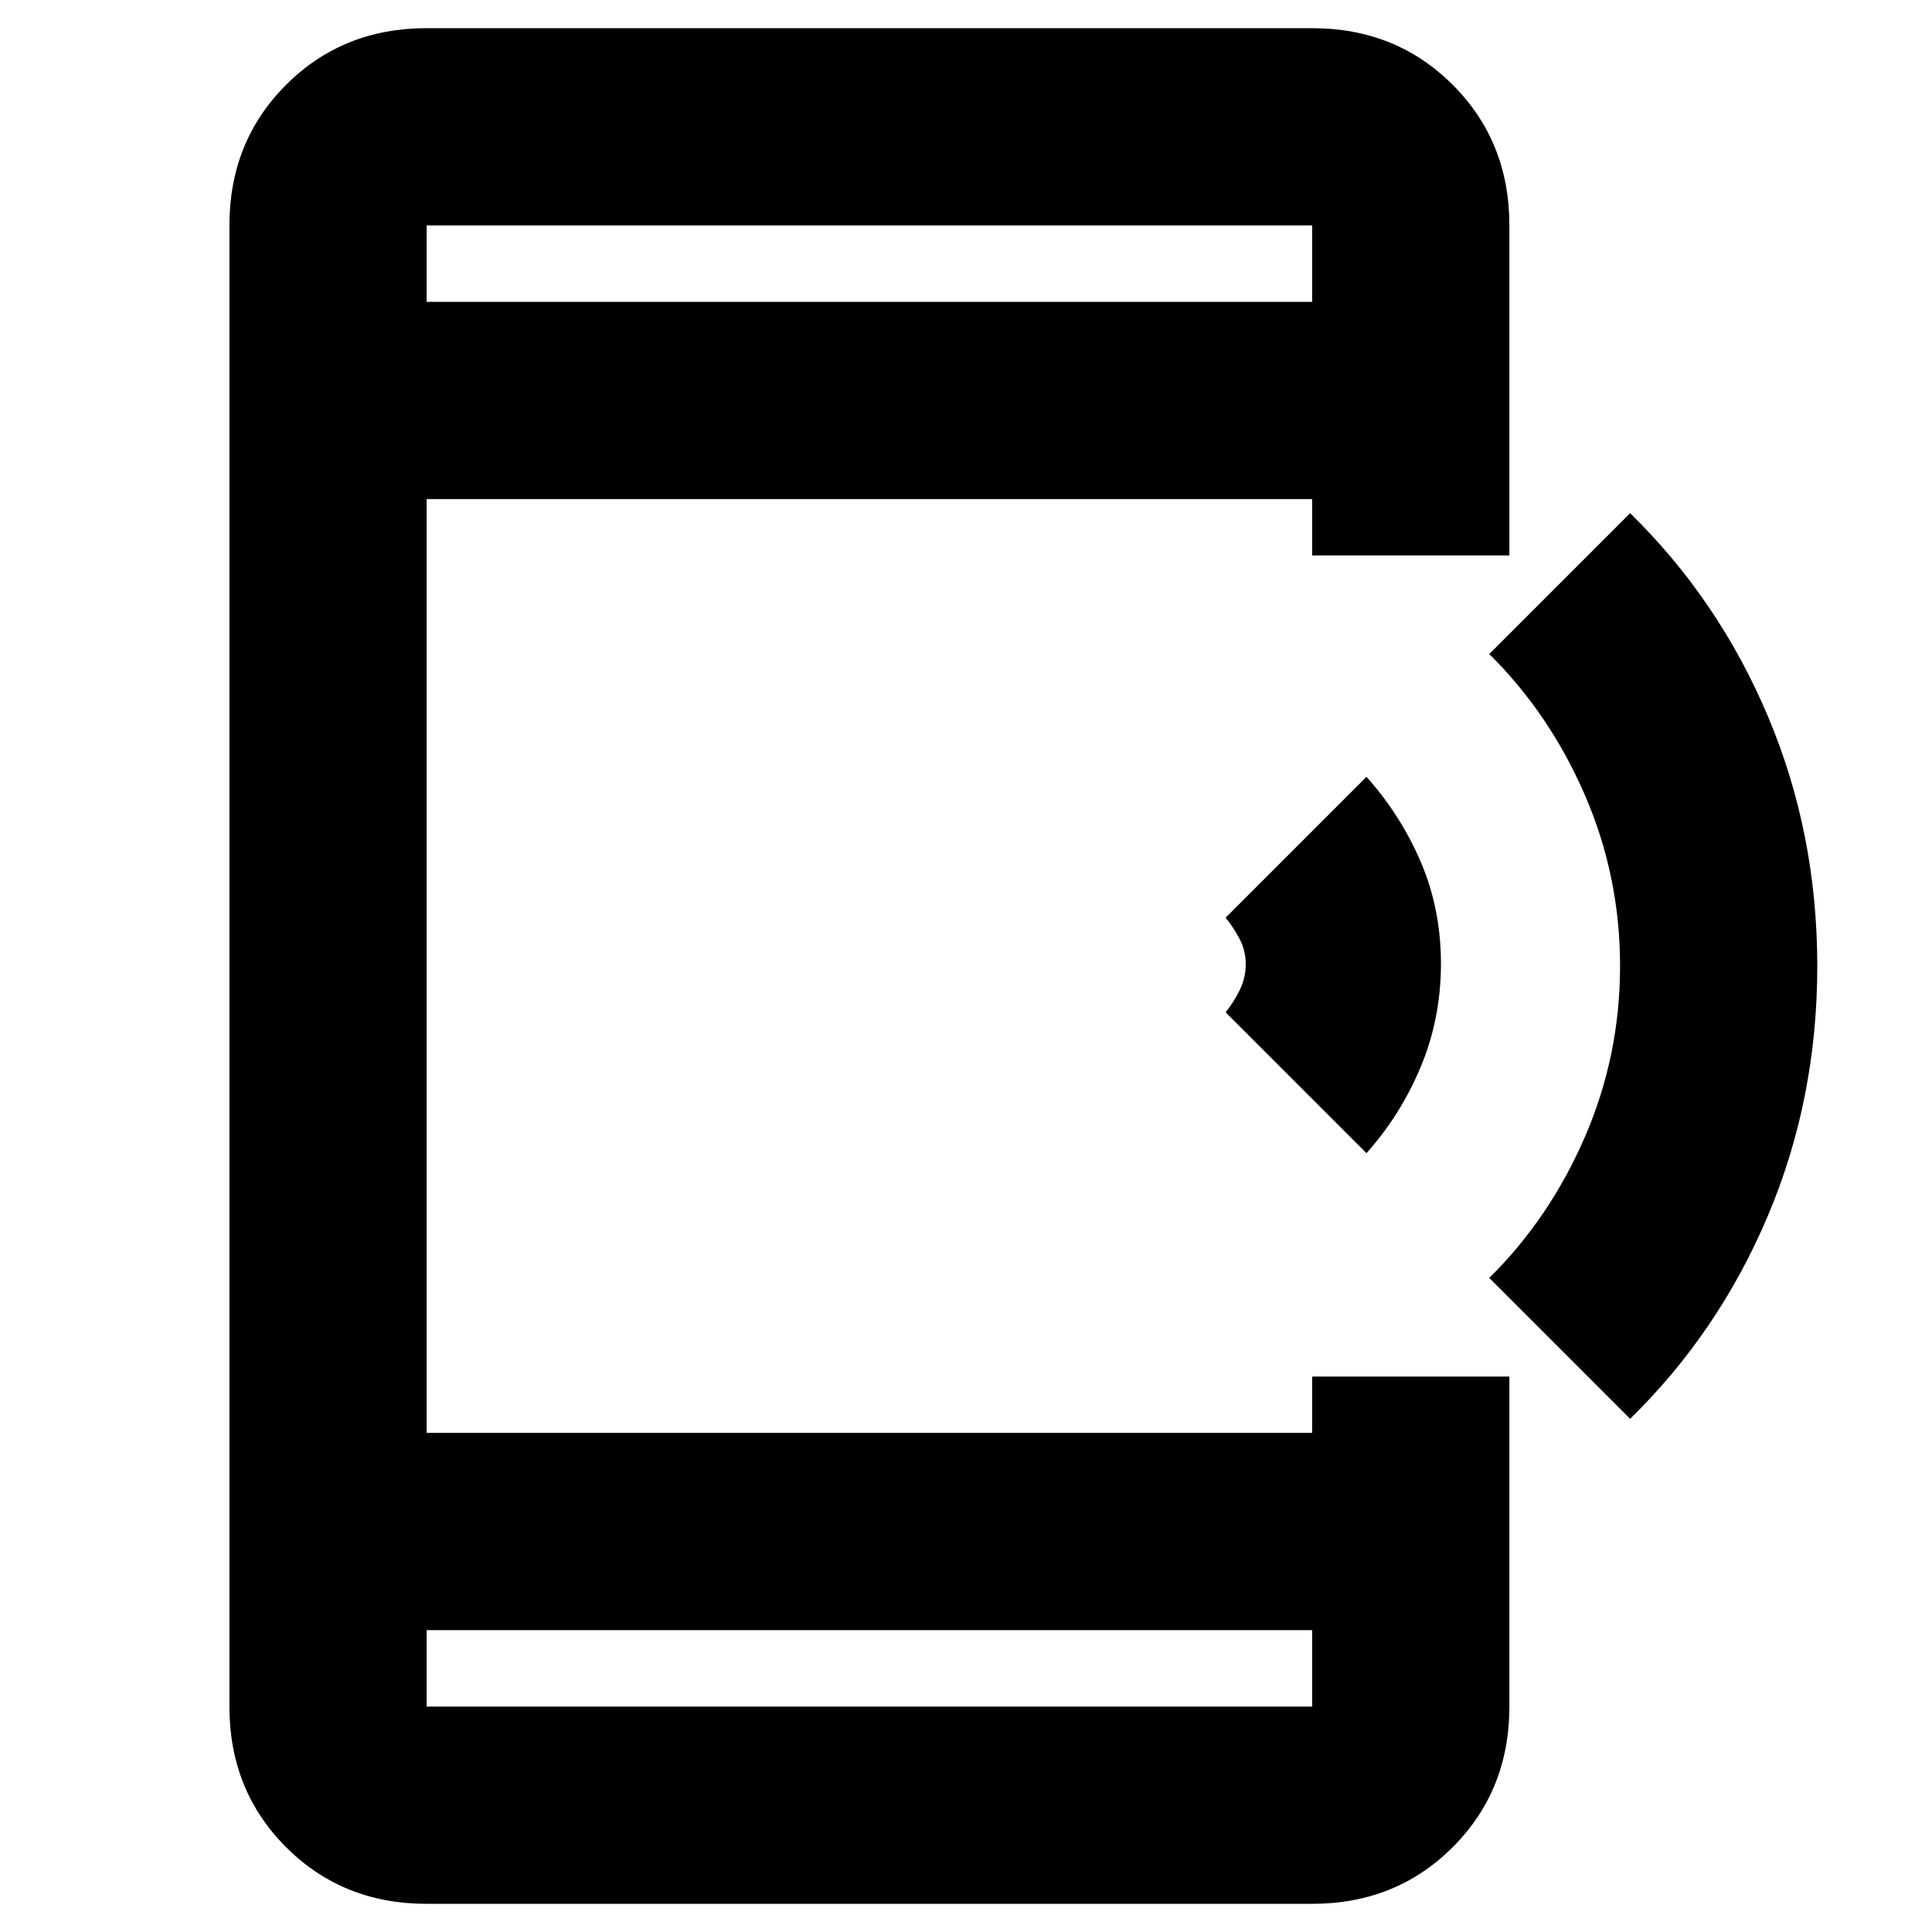 <svg xmlns="http://www.w3.org/2000/svg" height="20" viewBox="0 -960 960 960" width="20"><path d="m679-387-70-70q4.08-5.02 7.04-11.09 2.96-6.08 2.96-12.78 0-6.7-2.96-12.41-2.96-5.7-7.04-10.72l70-70q17 19 27 42.36t10 50.5Q716-454 706-430t-27 43Zm131 132-70-70q29.95-29.56 47.48-69.96Q805-435.36 805-480q0-44.64-17.52-85.04Q769.95-605.44 740-635l70-70q44 43 68.5 101T903-480q0 66-24.5 124T810-255ZM212-14q-41.7 0-69.85-28.15Q114-70.3 114-112v-736q0-41.7 28.15-69.85Q170.3-946 212-946h440q41.7 0 69.85 28.15Q750-889.7 750-848v164h-98v-28H212v464h440v-28h98v164q0 41.7-28.15 69.85Q693.7-14 652-14H212Zm0-136v38h440v-38H212Zm0-660h440v-38H212v38Zm0 0v-38 38Zm0 660v38-38Z"/></svg>
